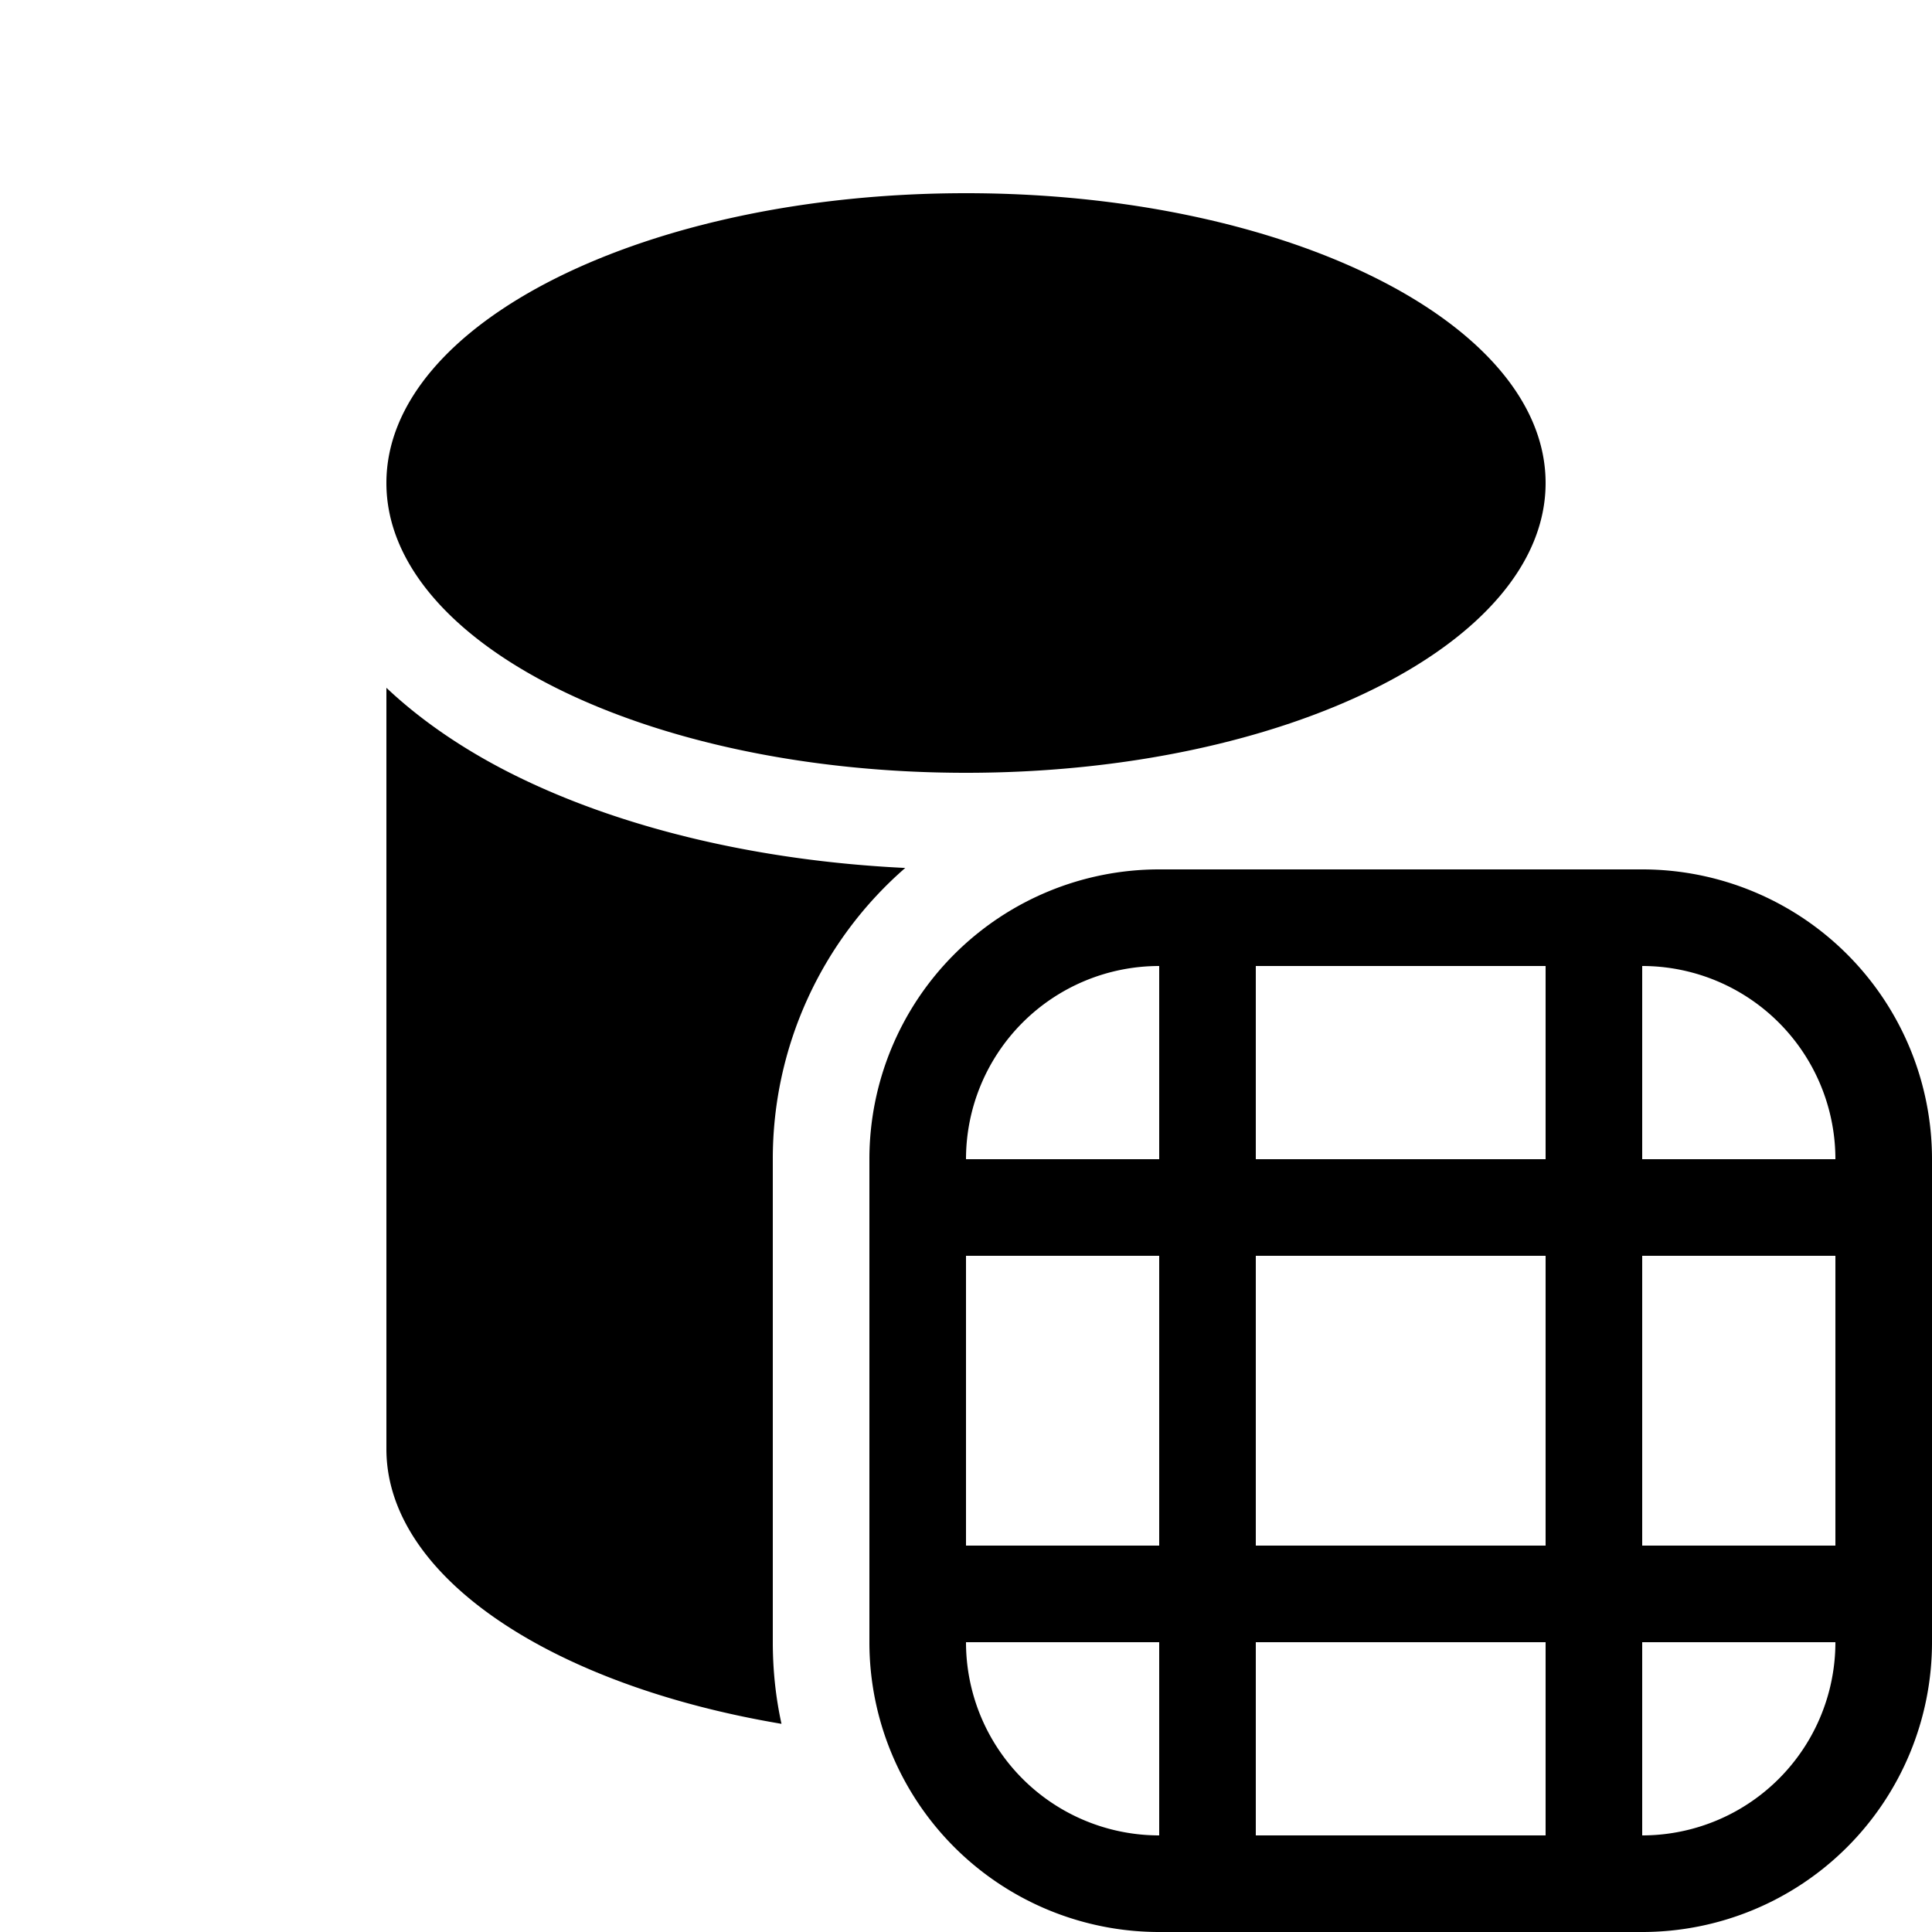 <svg xmlns="http://www.w3.org/2000/svg" width="20" height="20" fill="currentColor"><path d="M10 8c3.314 0 6-1.343 6-3s-2.686-3-6-3-6 1.343-6 3 2.686 3 6 3ZM8 17c0 .29.03.572.09.845C5.711 17.445 4 16.323 4 15V7.12c.383.362.84.661 1.31.896 1.103.551 2.523.895 4.061.969A3.99 3.99 0 0 0 8 12v5Z"/><path d="M9 12a3 3 0 0 1 3-3h5a3 3 0 0 1 3 3v5a3 3 0 0 1-3 3h-5a3 3 0 0 1-3-3v-5Zm3-2a2 2 0 0 0-2 2h2v-2Zm1 0v2h3v-2h-3Zm4 0v2h2a2 2 0 0 0-2-2Zm-1 3h-3v3h3v-3Zm3 0h-2v3h2v-3Zm-3 4h-3v2h3v-2Zm1 2a2 2 0 0 0 2-2h-2v2Zm-5-6h-2v3h2v-3Zm0 4h-2a2 2 0 0 0 2 2v-2Z"/></svg>